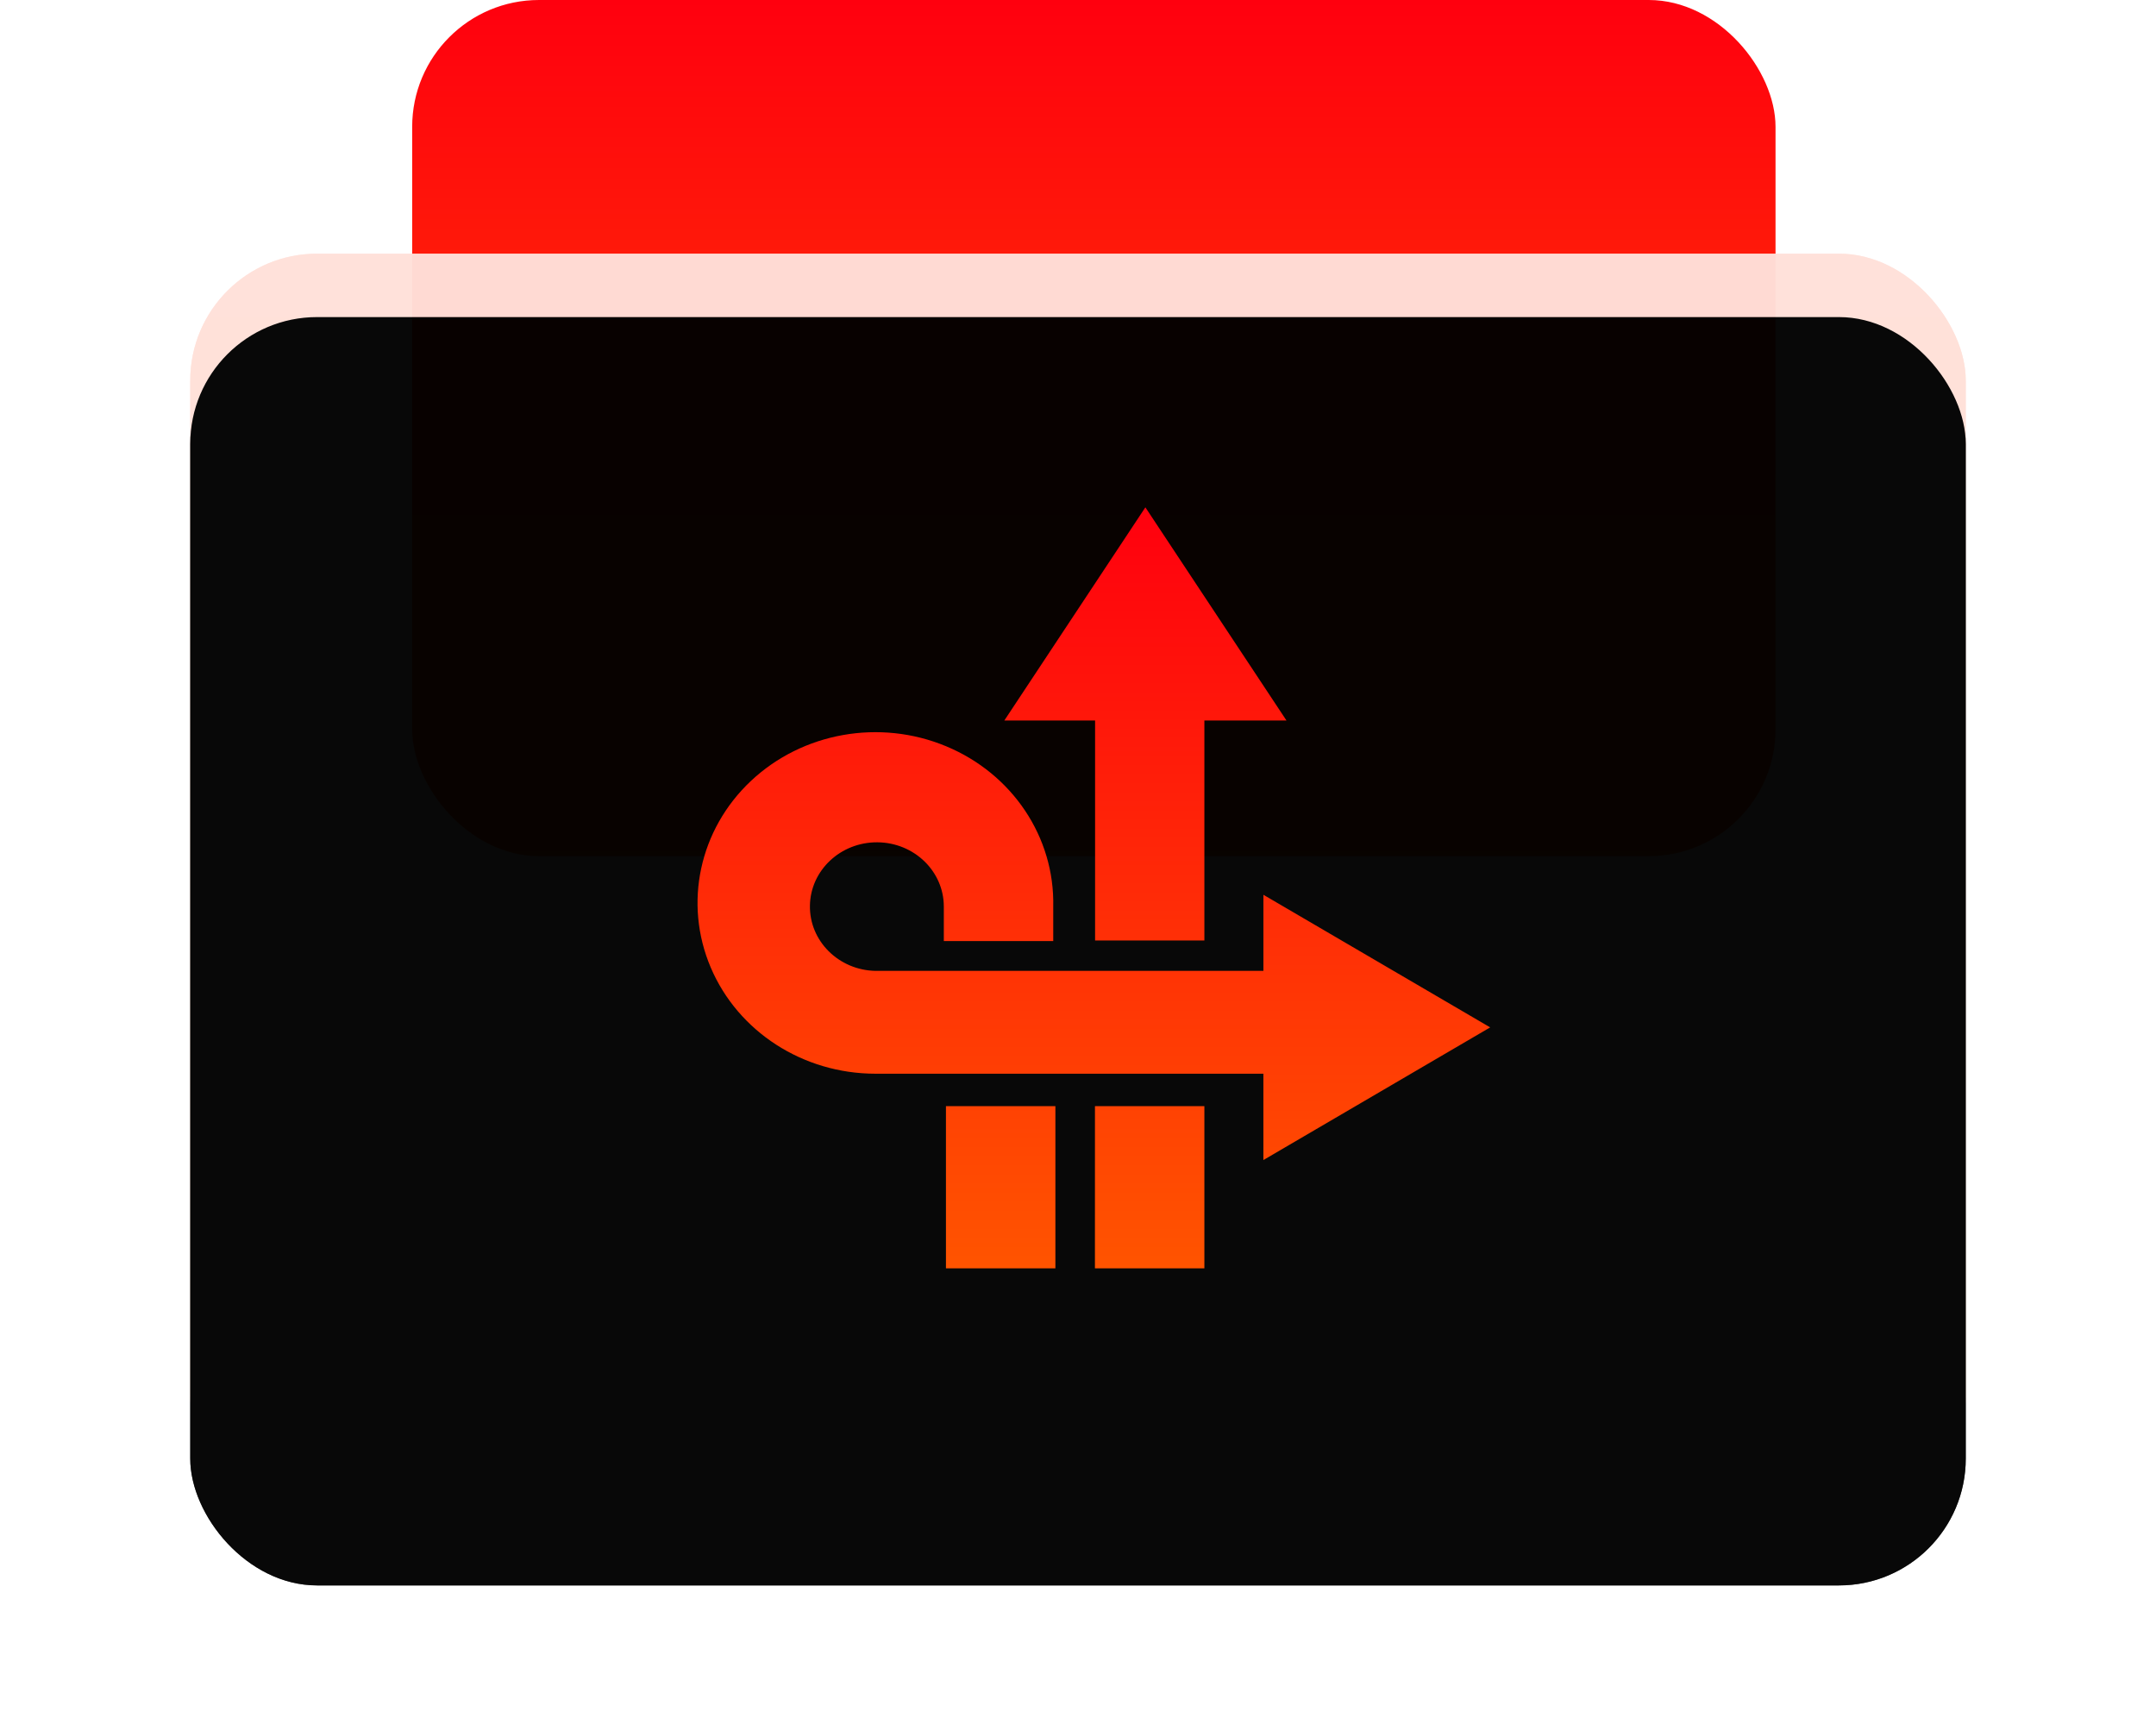 <?xml version="1.0" encoding="UTF-8"?>
<svg width="68px" height="54px" viewBox="0 0 68 54" version="1.1" xmlns="http://www.w3.org/2000/svg" xmlns:xlink="http://www.w3.org/1999/xlink">
    <title>1调度</title>
    <defs>
        <linearGradient x1="50%" y1="0%" x2="50%" y2="100%" id="linearGradient-1">
            <stop stop-color="#FF000E" offset="0%"></stop>
            <stop stop-color="#FF5400" offset="100%"></stop>
        </linearGradient>
        <linearGradient x1="50%" y1="0%" x2="50%" y2="100%" id="linearGradient-2">
            <stop stop-color="#FFE0D9" offset="0%"></stop>
            <stop stop-color="#FDDDCE" offset="100%"></stop>
        </linearGradient>
        <rect id="path-3" x="0" y="8" width="56" height="40" rx="4"></rect>
        <filter x="-10.7%" y="-15.0%" width="121.4%" height="130.0%" filterUnits="objectBoundingBox" id="filter-4">
            <feMorphology radius="6" operator="erode" in="SourceAlpha" result="shadowSpreadInner1"></feMorphology>
            <feGaussianBlur stdDeviation="2" in="shadowSpreadInner1" result="shadowBlurInner1"></feGaussianBlur>
            <feOffset dx="0" dy="2" in="shadowBlurInner1" result="shadowOffsetInner1"></feOffset>
            <feComposite in="shadowOffsetInner1" in2="SourceAlpha" operator="arithmetic" k2="-1" k3="1" result="shadowInnerInner1"></feComposite>
            <feColorMatrix values="0 0 0 0 1   0 0 0 0 1   0 0 0 0 1  0 0 0 0.5 0" type="matrix" in="shadowInnerInner1"></feColorMatrix>
        </filter>
        <rect id="path-5" x="0" y="8" width="56" height="40" rx="4"></rect>
        <filter x="-10.7%" y="-15.0%" width="121.4%" height="130.0%" filterUnits="objectBoundingBox" id="filter-6">
            <feGaussianBlur stdDeviation="2" in="SourceGraphic"></feGaussianBlur>
        </filter>
        <filter x="-21.4%" y="-30.0%" width="142.9%" height="160.0%" filterUnits="objectBoundingBox" id="filter-7">
            <feMorphology radius="6" operator="erode" in="SourceAlpha" result="shadowSpreadInner1"></feMorphology>
            <feGaussianBlur stdDeviation="2" in="shadowSpreadInner1" result="shadowBlurInner1"></feGaussianBlur>
            <feOffset dx="0" dy="2" in="shadowBlurInner1" result="shadowOffsetInner1"></feOffset>
            <feComposite in="shadowOffsetInner1" in2="SourceAlpha" operator="arithmetic" k2="-1" k3="1" result="shadowInnerInner1"></feComposite>
            <feColorMatrix values="0 0 0 0 1   0 0 0 0 1   0 0 0 0 1  0 0 0 0.5 0" type="matrix" in="shadowInnerInner1"></feColorMatrix>
        </filter>
        <linearGradient x1="50%" y1="0%" x2="50%" y2="100%" id="linearGradient-8">
            <stop stop-color="#FF000E" offset="0%"></stop>
            <stop stop-color="#FF5400" offset="100%"></stop>
        </linearGradient>
    </defs>
    <g id="解决方案" stroke="none" stroke-width="1" fill="none" fill-rule="evenodd">
        <g id="03解决方案-电厂" transform="translate(-453, -1351)">
            <g id="1调度" transform="translate(459, 1351)">
                <rect id="矩形备份" fill="url(#linearGradient-1)" x="7" y="0" width="43" height="27" rx="4"></rect>
                <g id="矩形" opacity="0.692">
                    <use fill="url(#linearGradient-2)" fill-rule="evenodd" xlink:href="#path-3"></use>
                    <use fill="black" fill-opacity="1" filter="url(#filter-4)" xlink:href="#path-3"></use>
                </g>
                <g id="矩形" opacity="0.902" filter="url(#filter-6)">
                    <use fill="url(#linearGradient-2)" fill-rule="evenodd" xlink:href="#path-5"></use>
                    <use fill="black" fill-opacity="1" filter="url(#filter-7)" xlink:href="#path-5"></use>
                </g>
                <path d="M41,32.401 L33.848,28.219 L33.848,30.619 L21.611,30.619 C20.451,30.595 19.528,29.677 19.545,28.563 C19.561,27.449 20.51,26.557 21.671,26.564 C22.831,26.572 23.768,27.477 23.768,28.591 L23.768,29.678 L27.219,29.678 L27.219,28.589 C27.267,26.401 25.931,24.403 23.838,23.534 C21.746,22.665 19.314,23.097 17.685,24.628 C16.056,26.16 15.555,28.485 16.416,30.511 C17.277,32.537 19.33,33.862 21.61,33.862 L33.847,33.862 L33.847,36.585 L41,32.401 Z M23.835,40 L27.287,40 L27.287,34.884 L23.835,34.884 L23.835,40 Z M28.534,40 L31.986,40 L31.986,34.884 L28.535,34.884 L28.534,40 Z M28.534,29.66 L31.986,29.66 L31.986,22.722 L34.575,22.722 L30.125,16 L25.677,22.722 L28.539,22.722 L28.539,29.66 L28.534,29.66 Z" id="形状" fill="url(#linearGradient-8)"></path>
            </g>
        </g>
    </g>
</svg>